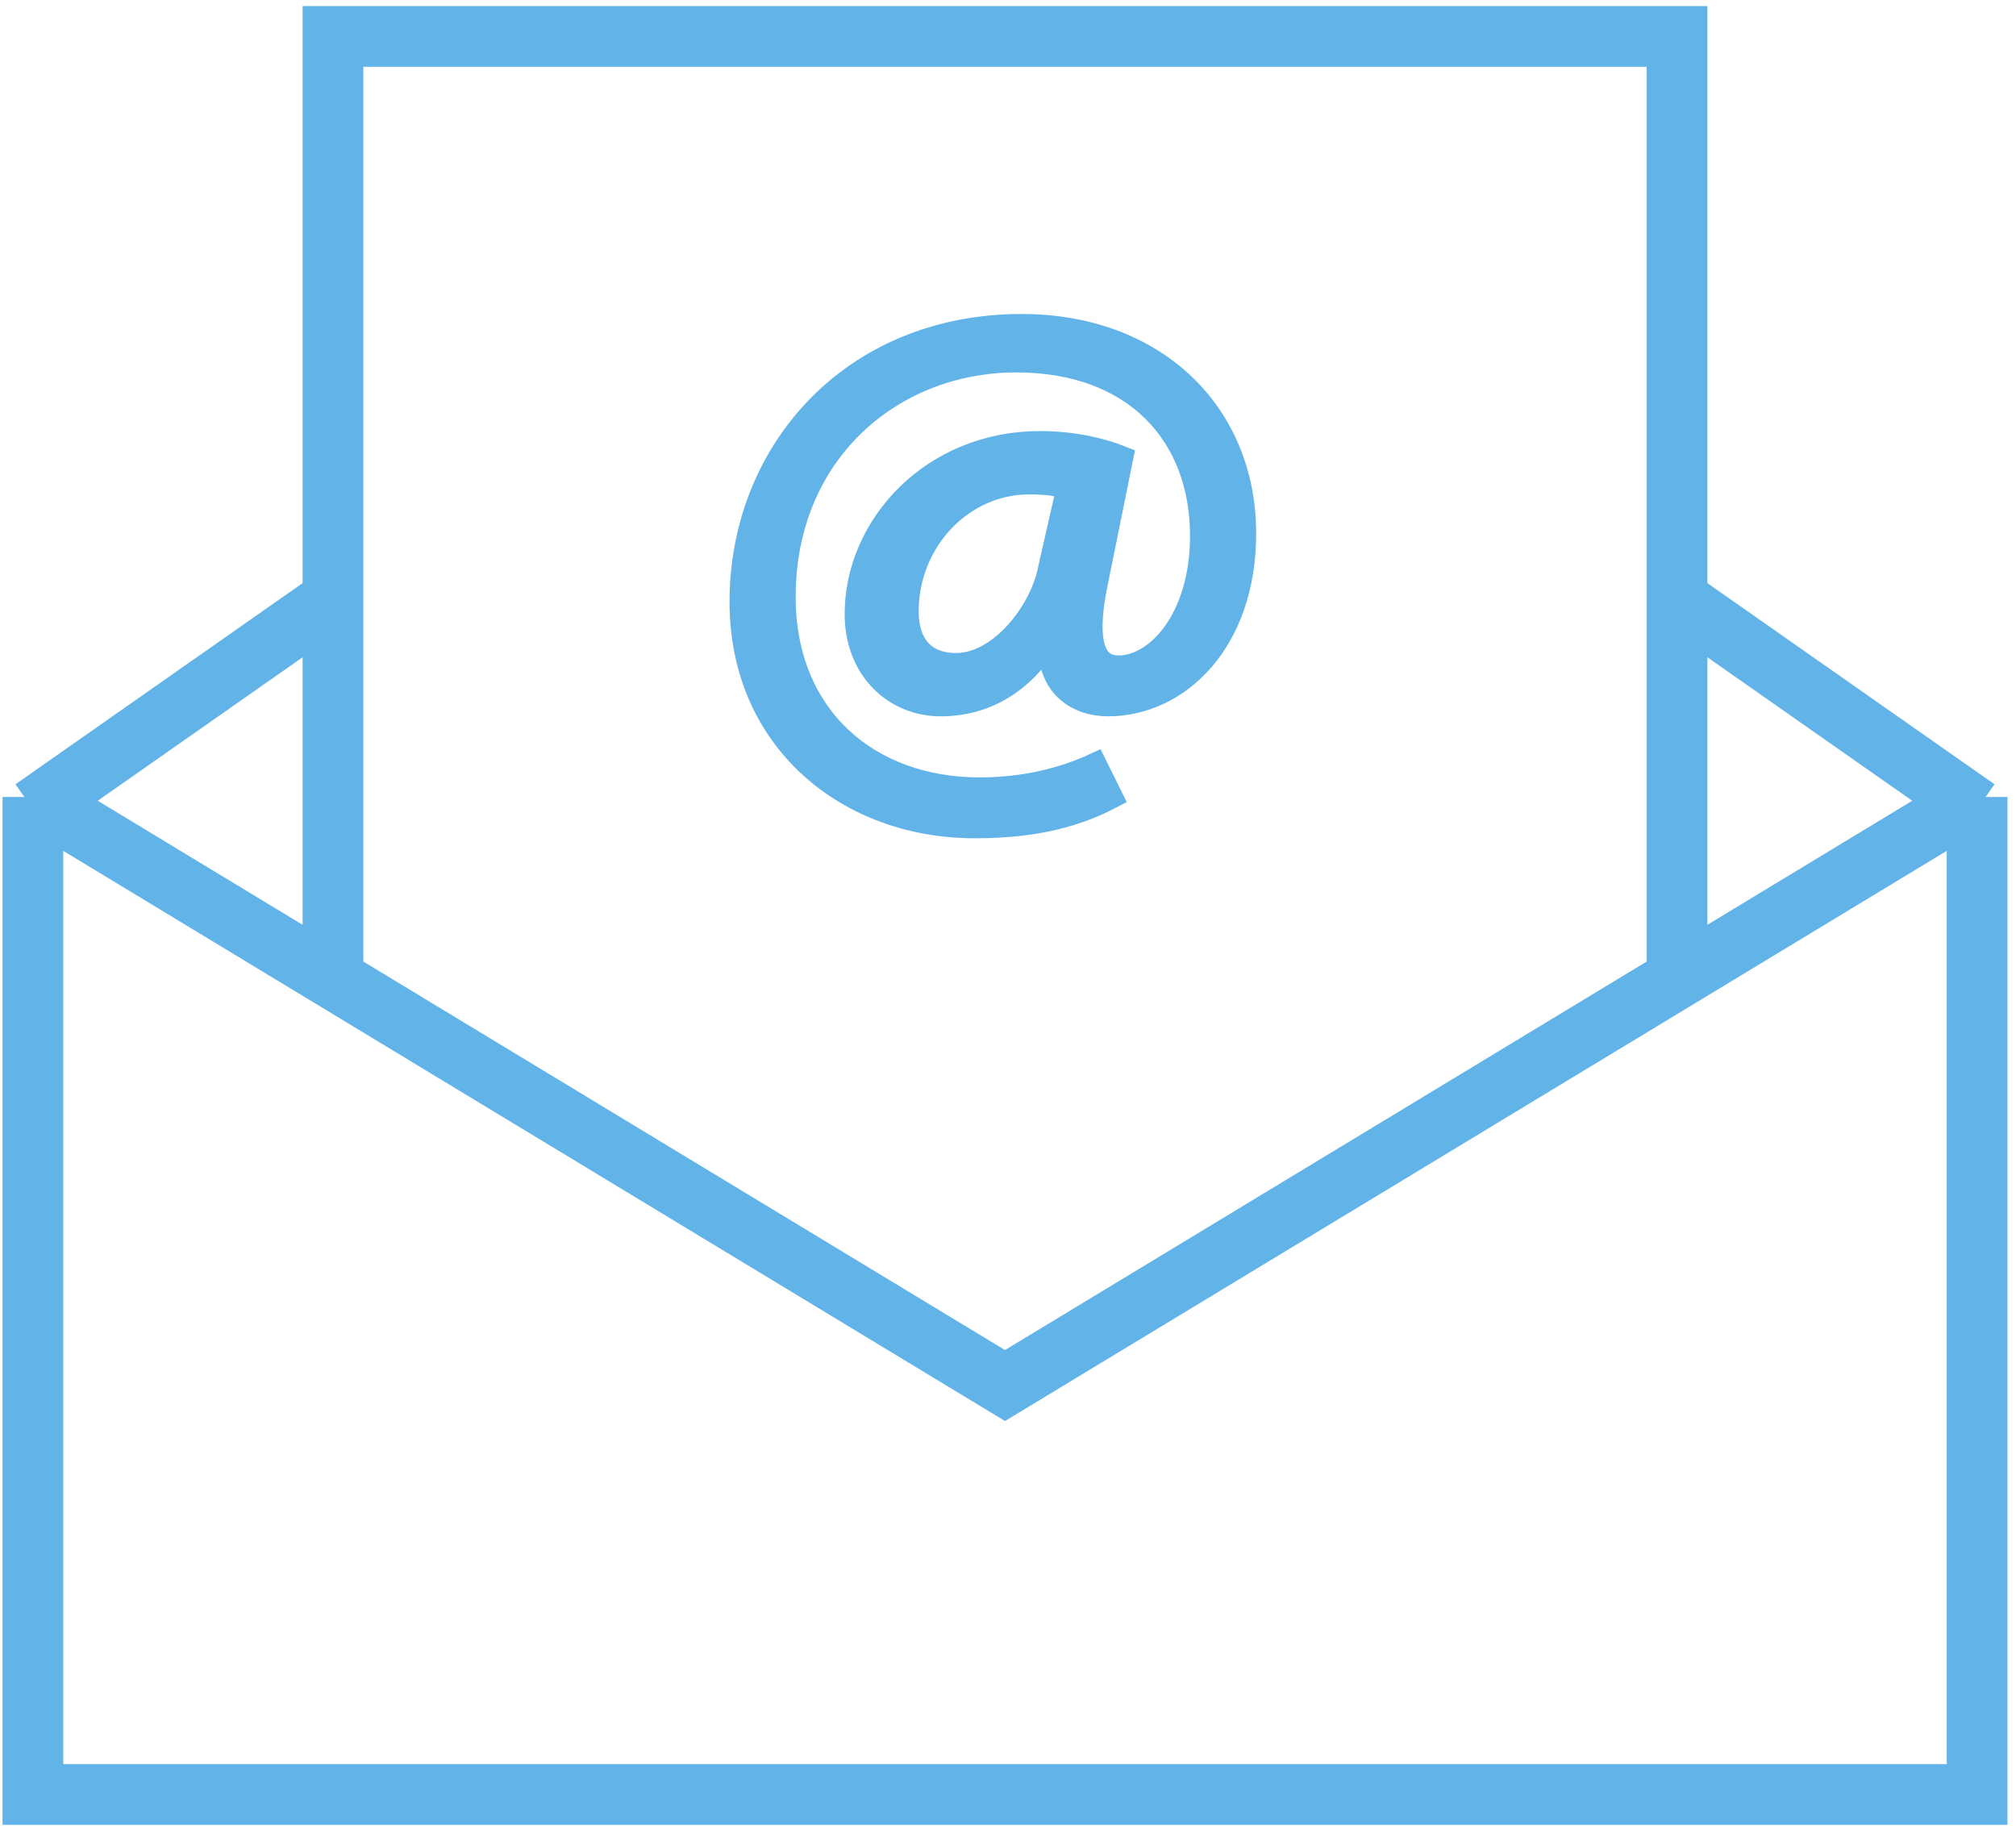 <?xml version="1.0" encoding="UTF-8" standalone="no"?>
<svg width="166px" height="151px" viewBox="0 0 166 151" version="1.1" xmlns="http://www.w3.org/2000/svg" xmlns:xlink="http://www.w3.org/1999/xlink">
    <!-- Generator: Sketch Beta 3.6 (26304) - http://www.bohemiancoding.com/sketch -->
    <title>noun_110598_cc</title>
    <desc>Created with Sketch Beta.</desc>
    <defs></defs>
    <g id="Page-1" stroke="none" stroke-width="1" fill="none" fill-rule="evenodd">
        <g id="ORC_Step_4_Email_Confirmation" transform="translate(-429, -175)" stroke="#62B4E8">
            <g id="noun_110598_cc" transform="translate(431, 178)">
                <g id="Group">
                    <g transform="translate(0.708, 0)" id="Shape">
                        <g stroke-width="5">
                            <path d="M160.089,62.616 L160.089,144.74 L0,144.74 L0,62.616"></path>
                            <path d="M24.709,77.719 L24.709,0 L135.38,0 L135.38,77.719"></path>
                            <path d="M0,62.616 L80.045,111.072 L160.089,62.616"></path>
                            <path d="M135.38,46.31 L160.089,63.616"></path>
                            <path d="M0,63.616 L24.709,46.31"></path>
                        </g>
                        <path d="M88.74,62.605 C85.293,64.412 81.63,65.015 77.537,65.015 C67.195,65.015 58.362,57.987 58.362,46.541 C58.362,34.293 67.411,23.851 81.415,23.851 C92.402,23.851 99.727,31.08 99.727,40.919 C99.727,49.754 94.341,54.975 88.524,54.975 C85.939,54.975 83.569,53.368 83.784,49.754 L83.569,49.754 C81.415,53.167 78.398,54.975 74.736,54.975 C71.073,54.975 67.842,52.163 67.842,47.545 C67.842,40.316 74.089,33.489 82.923,33.489 C85.723,33.489 88.093,34.092 89.601,34.694 L87.447,45.336 C86.585,49.754 87.232,51.963 89.386,51.963 C92.618,51.963 96.28,47.947 96.28,41.12 C96.28,32.686 90.679,26.662 80.984,26.662 C70.642,26.662 61.809,34.293 61.809,46.14 C61.809,55.979 68.703,62.003 77.967,62.003 C81.63,62.003 84.862,61.199 87.447,59.995 L88.74,62.605 L88.74,62.605 Z M85.293,37.104 C84.646,36.903 83.569,36.702 82.061,36.702 C76.459,36.702 71.935,41.521 71.935,47.344 C71.935,49.955 73.228,51.762 76.028,51.762 C79.691,51.762 83.138,47.344 83.784,43.73 L85.293,37.104 L85.293,37.104 Z" stroke-width="2" fill="#62B4E8"></path>
                    </g>
                </g>
            </g>
        </g>
    </g>
</svg>